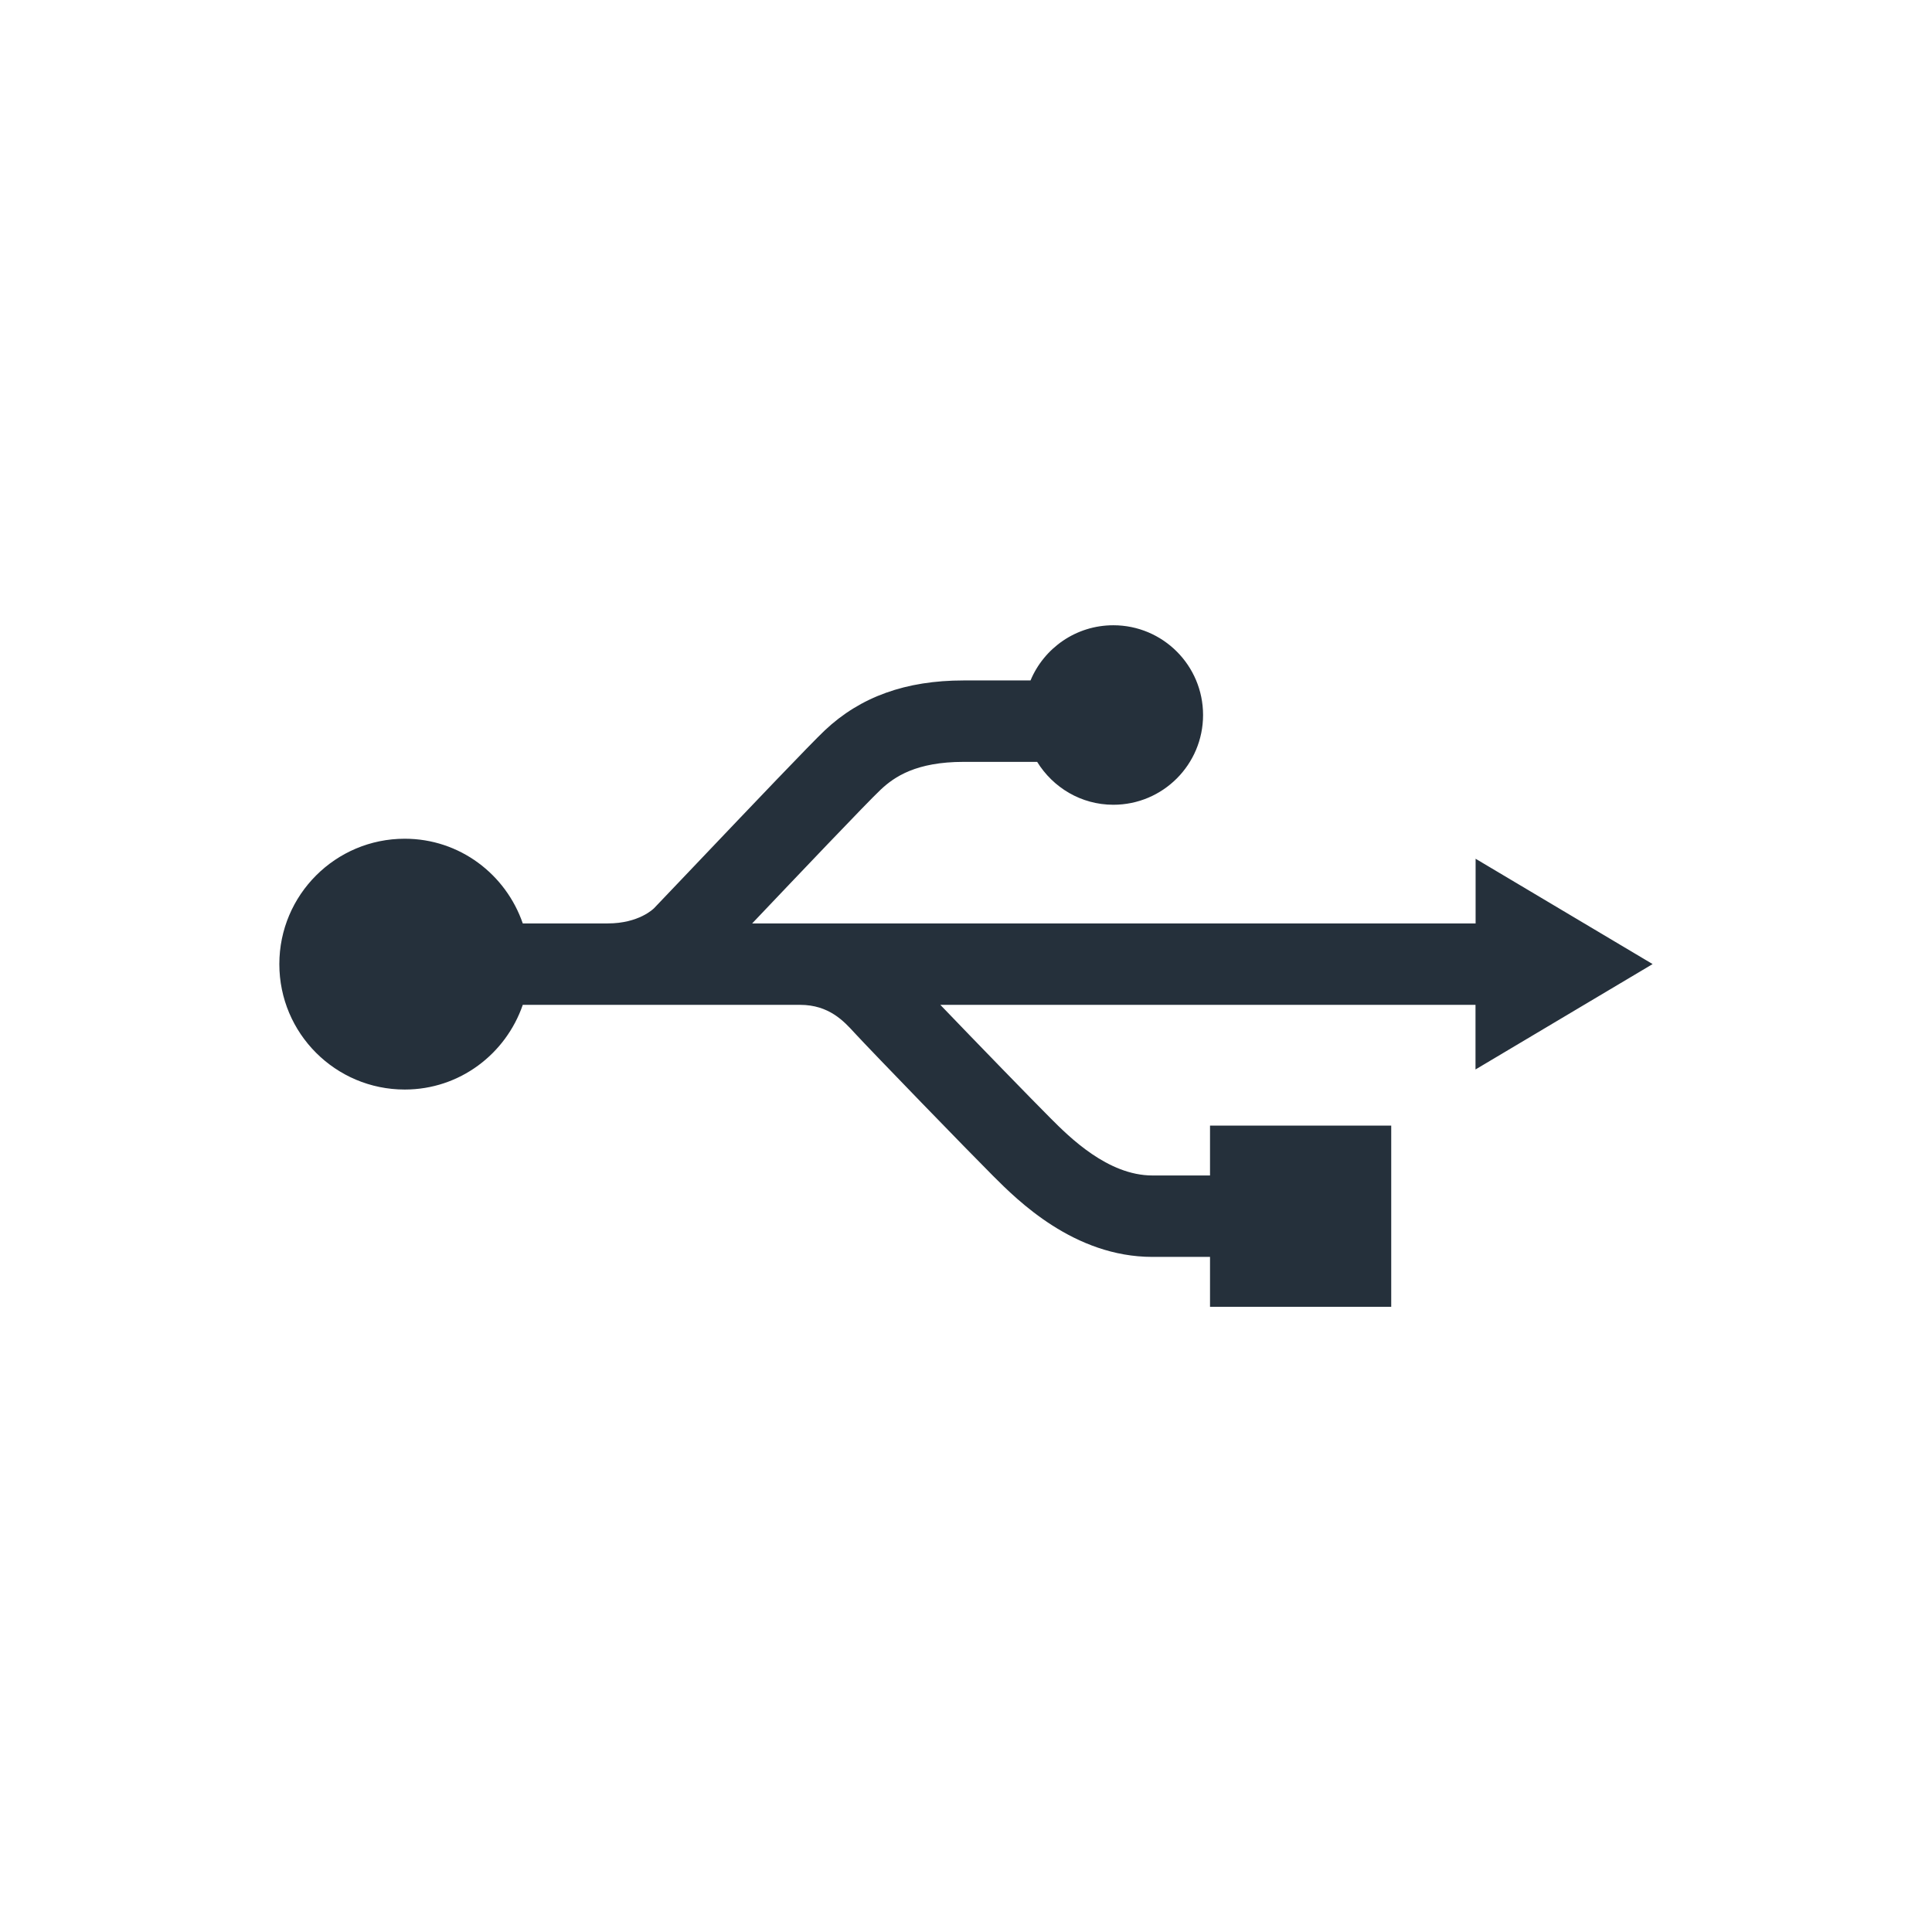 <?xml version="1.0" encoding="utf-8"?>
<!-- Generator: Adobe Illustrator 25.4.1, SVG Export Plug-In . SVG Version: 6.00 Build 0)  -->
<svg version="1.1" id="Layer_1" xmlns="http://www.w3.org/2000/svg" xmlns:xlink="http://www.w3.org/1999/xlink" x="0px" y="0px"
	 viewBox="0 0 37.252 37.251" enable-background="new 0 0 37.252 37.251" xml:space="preserve">
<g>
	<g>
		<g>
			<path fill="#25303B" d="M31.865,18.589l-3.413-2.031v1.247H14.503c0.006-0.006,0.01-0.011,0.016-0.017
				c0.822-0.865,2.198-2.314,2.464-2.564c0.264-0.248,0.684-0.534,1.598-0.534h1.417c0.305,0.494,0.846,0.827,1.469,0.827
				c0.956,0,1.73-0.775,1.73-1.731c0-0.956-0.775-1.73-1.73-1.73c-0.719,0-1.336,0.439-1.597,1.064h-1.29
				c-1.114,0-1.989,0.315-2.675,0.961c-0.274,0.259-1.351,1.39-2.526,2.625c-0.375,0.395-0.669,0.704-0.767,0.805
				c-0.012,0.012-0.293,0.294-0.893,0.294h-1.639c-0.327-0.948-1.217-1.633-2.276-1.633c-1.335,0-2.418,1.083-2.418,2.418
				c0,1.335,1.083,2.418,2.418,2.418c1.059,0,1.949-0.685,2.276-1.633h5.347c0.558,0,0.846,0.317,1.053,0.544
				c0.352,0.381,2.212,2.299,2.671,2.757c0.466,0.466,1.558,1.559,3.069,1.559h1.111v0.962h3.494v-3.494h-3.494v0.962h-1.111
				c-0.86,0-1.603-0.742-1.963-1.103c-0.35-0.35-1.442-1.474-2.126-2.187h10.319v1.246L31.865,18.589z"/>
		</g>
	</g>
</g>
</svg>
